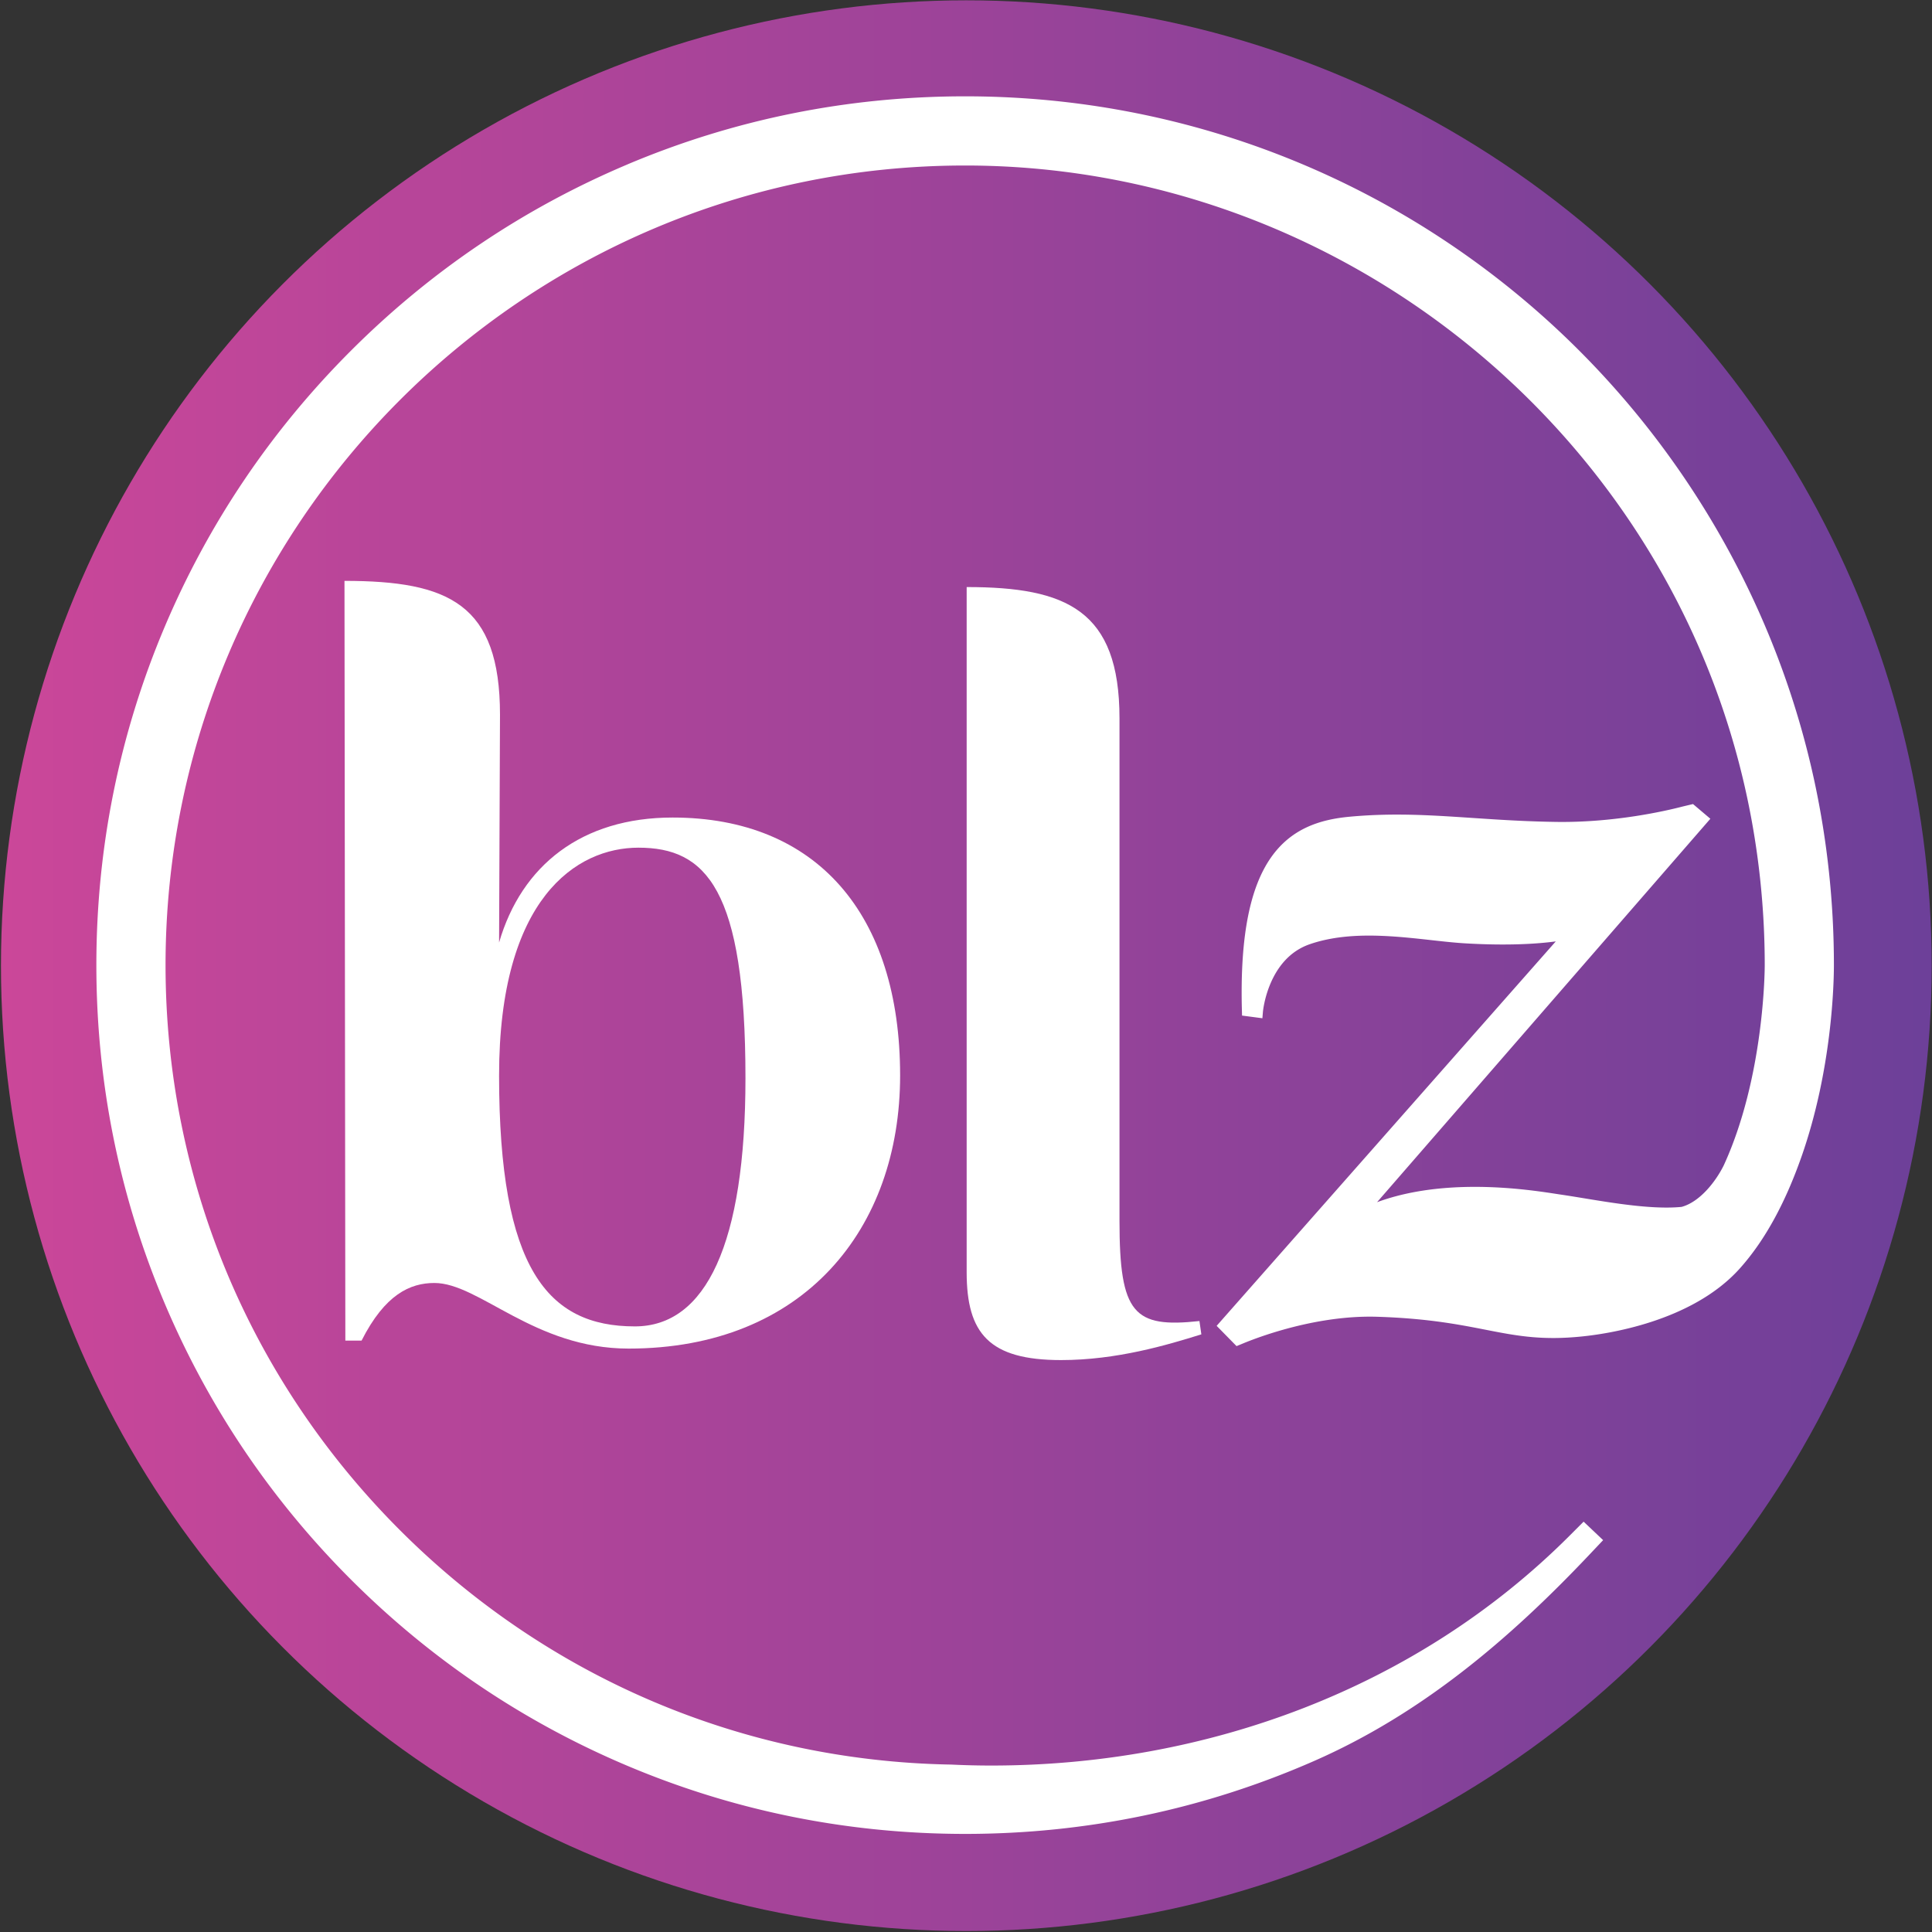 <svg width="300" height="300" xmlns="http://www.w3.org/2000/svg" xmlns:xlink="http://www.w3.org/1999/xlink"><rect width="100%" height="100%" fill="#333333" stroke="none"/><circle cx="150.05" cy="149.95" r="149.9" fill="url(#a)"/><defs><path id="d" d="M260.86 33.725c-50.803 21.492-96.424 52.248-135.6 91.424-39.175 39.172-69.933 84.792-91.42 135.59C11.591 313.345.311 369.209.311 426.799c0 57.591 11.28 113.46 33.529 166.06 21.489 50.812 52.245 96.431 91.42 135.6 39.17 39.176 84.791 69.937 135.6 91.424 52.605 22.25 108.48 33.528 166.06 33.528 59.645 0 117.36-12.076 171.54-35.89 52.336-23.01 95.219-59.262 134.67-100.94l4.975-5.261-5.234-4.959-4.975 4.978c-76.015 75.943-180.58 114.43-288.03 114.43-6.53 0-13.133-.157-19.852-.48-104.84-1.788-203.23-44.081-277.05-119.09-73.903-75.091-114.6-174.32-114.6-279.41 0-219.76 178.79-398.55 398.56-398.55 186.73 0 350.62 132.32 389.69 314.61 5.874 27.41 8.855 55.647 8.855 83.944 0 2.273-.237 56.215-20.593 100.43-4.183 8.426-12.642 19.517-23.059 22.202-18.29 1.87-44.412-3.734-61.343-6.164a.155.155 0 0 0-.063-.015c-13.274-2.007-64.99-10.978-101.2 9.446l-.666.52 1.114-1.225v.005l171.46-197.25-5.004-4.244-3.64.868c-8.791 2.303-34.268 8.059-62.864 7.692-40.531-.544-67.478-5.791-102.11-2.597-28.901 2.65-52.63 17.28-50.618 92.58l4.252.559s2.37-28.135 25.193-36.042c25.621-8.867 56.328-1.935 77.648-.631 36.737 2.223 53.256-2.484 53.256-2.484l-171.71 194.66 6.389 6.505c.786-.313 34.075-15.098 69.122-13.962 53.022 1.71 63.655 13.55 100.52 9.758 11.929-1.18 53.268-7.034 76.183-32.597 12.517-13.967 22.219-32.426 29.822-53.992 15.192-43.135 15.96-85.893 15.96-94.03 0-30.276-3.189-60.492-9.474-89.823-20.14-93.962-72.431-179.39-147.23-240.56-37.282-30.49-79.038-54.266-124.12-70.663C526.039 8.784 476.993.186 426.924.186c-57.587 0-113.46 11.278-166.06 33.524"/><path id="c" d="M130.05 606.92h7.78c11.2-22.104 23.239-27.606 34.905-27.606 21.502 0 47.804 31.442 93.073 31.442 84.009 0 130.12-57.391 130.12-130.9 0-77.32-40.083-123.61-109.02-123.61-43.551 0-72.426 22.913-83.178 59.909l.437-109.19c0-53.1-24.556-64.142-74.53-64.142zm73.679-127.06c0-84.958 37.084-109.17 66.787-109.17 32.304 0 51.294 19.527 51.294 110.47 0 79.442-18.99 118.96-53.009 118.96-41.785 0-65.072-27.621-65.072-120.26z"/><path id="b" d="M.078 211.84v116.61c0 29.34 10.748 42.092 45.23 42.092 26.692 0 50.86-7.212 67.246-12.331l-.916-6.379c-31.435 3.41-38.315-3.374-38.315-47.976V62.966C73.323 11.116 47.893.068.08.068v47.58z"/><mask id="e" fill="#fff"><use width="100%" height="100%" xlink:href="#b"/></mask><linearGradient id="a" x1="-95.483" x2="330.41" y1="996.09" y2="996.09" gradientTransform="translate(-2.876 -845.47) scale(.999)" gradientUnits="userSpaceOnUse"><stop stop-color="#EA4999" offset="0"/><stop stop-color="#643F99" offset="1"/></linearGradient></defs><use transform="translate(84.407 -637.81)" width="100%" height="100%" fill="none" xlink:href="#c"/><g transform="translate(-15.859 -15.754) scale(.324)" fill="#fff" fill-rule="evenodd"><use transform="translate(97.817 97.595) scale(.969)" width="100%" height="100%" stroke="#fff" stroke-width="6.166" xlink:href="#d"/><use transform="translate(84.407 84.188)" width="100%" height="100%" xlink:href="#c"/><use transform="translate(512.15 329.91)" width="100%" height="100%" xlink:href="#b"/></g><path transform="translate(512.15 -392.09)" d="M.078 95.231v233.22c0 29.34 10.748 42.092 45.23 42.092 26.692 0 50.86-7.212 67.246-12.331l-.916-6.379c-31.435 3.41-38.315-3.374-38.315-47.976V62.967C73.323 11.117 47.893.07.08.07z" fill="none" mask="url(#e)"/></svg>
